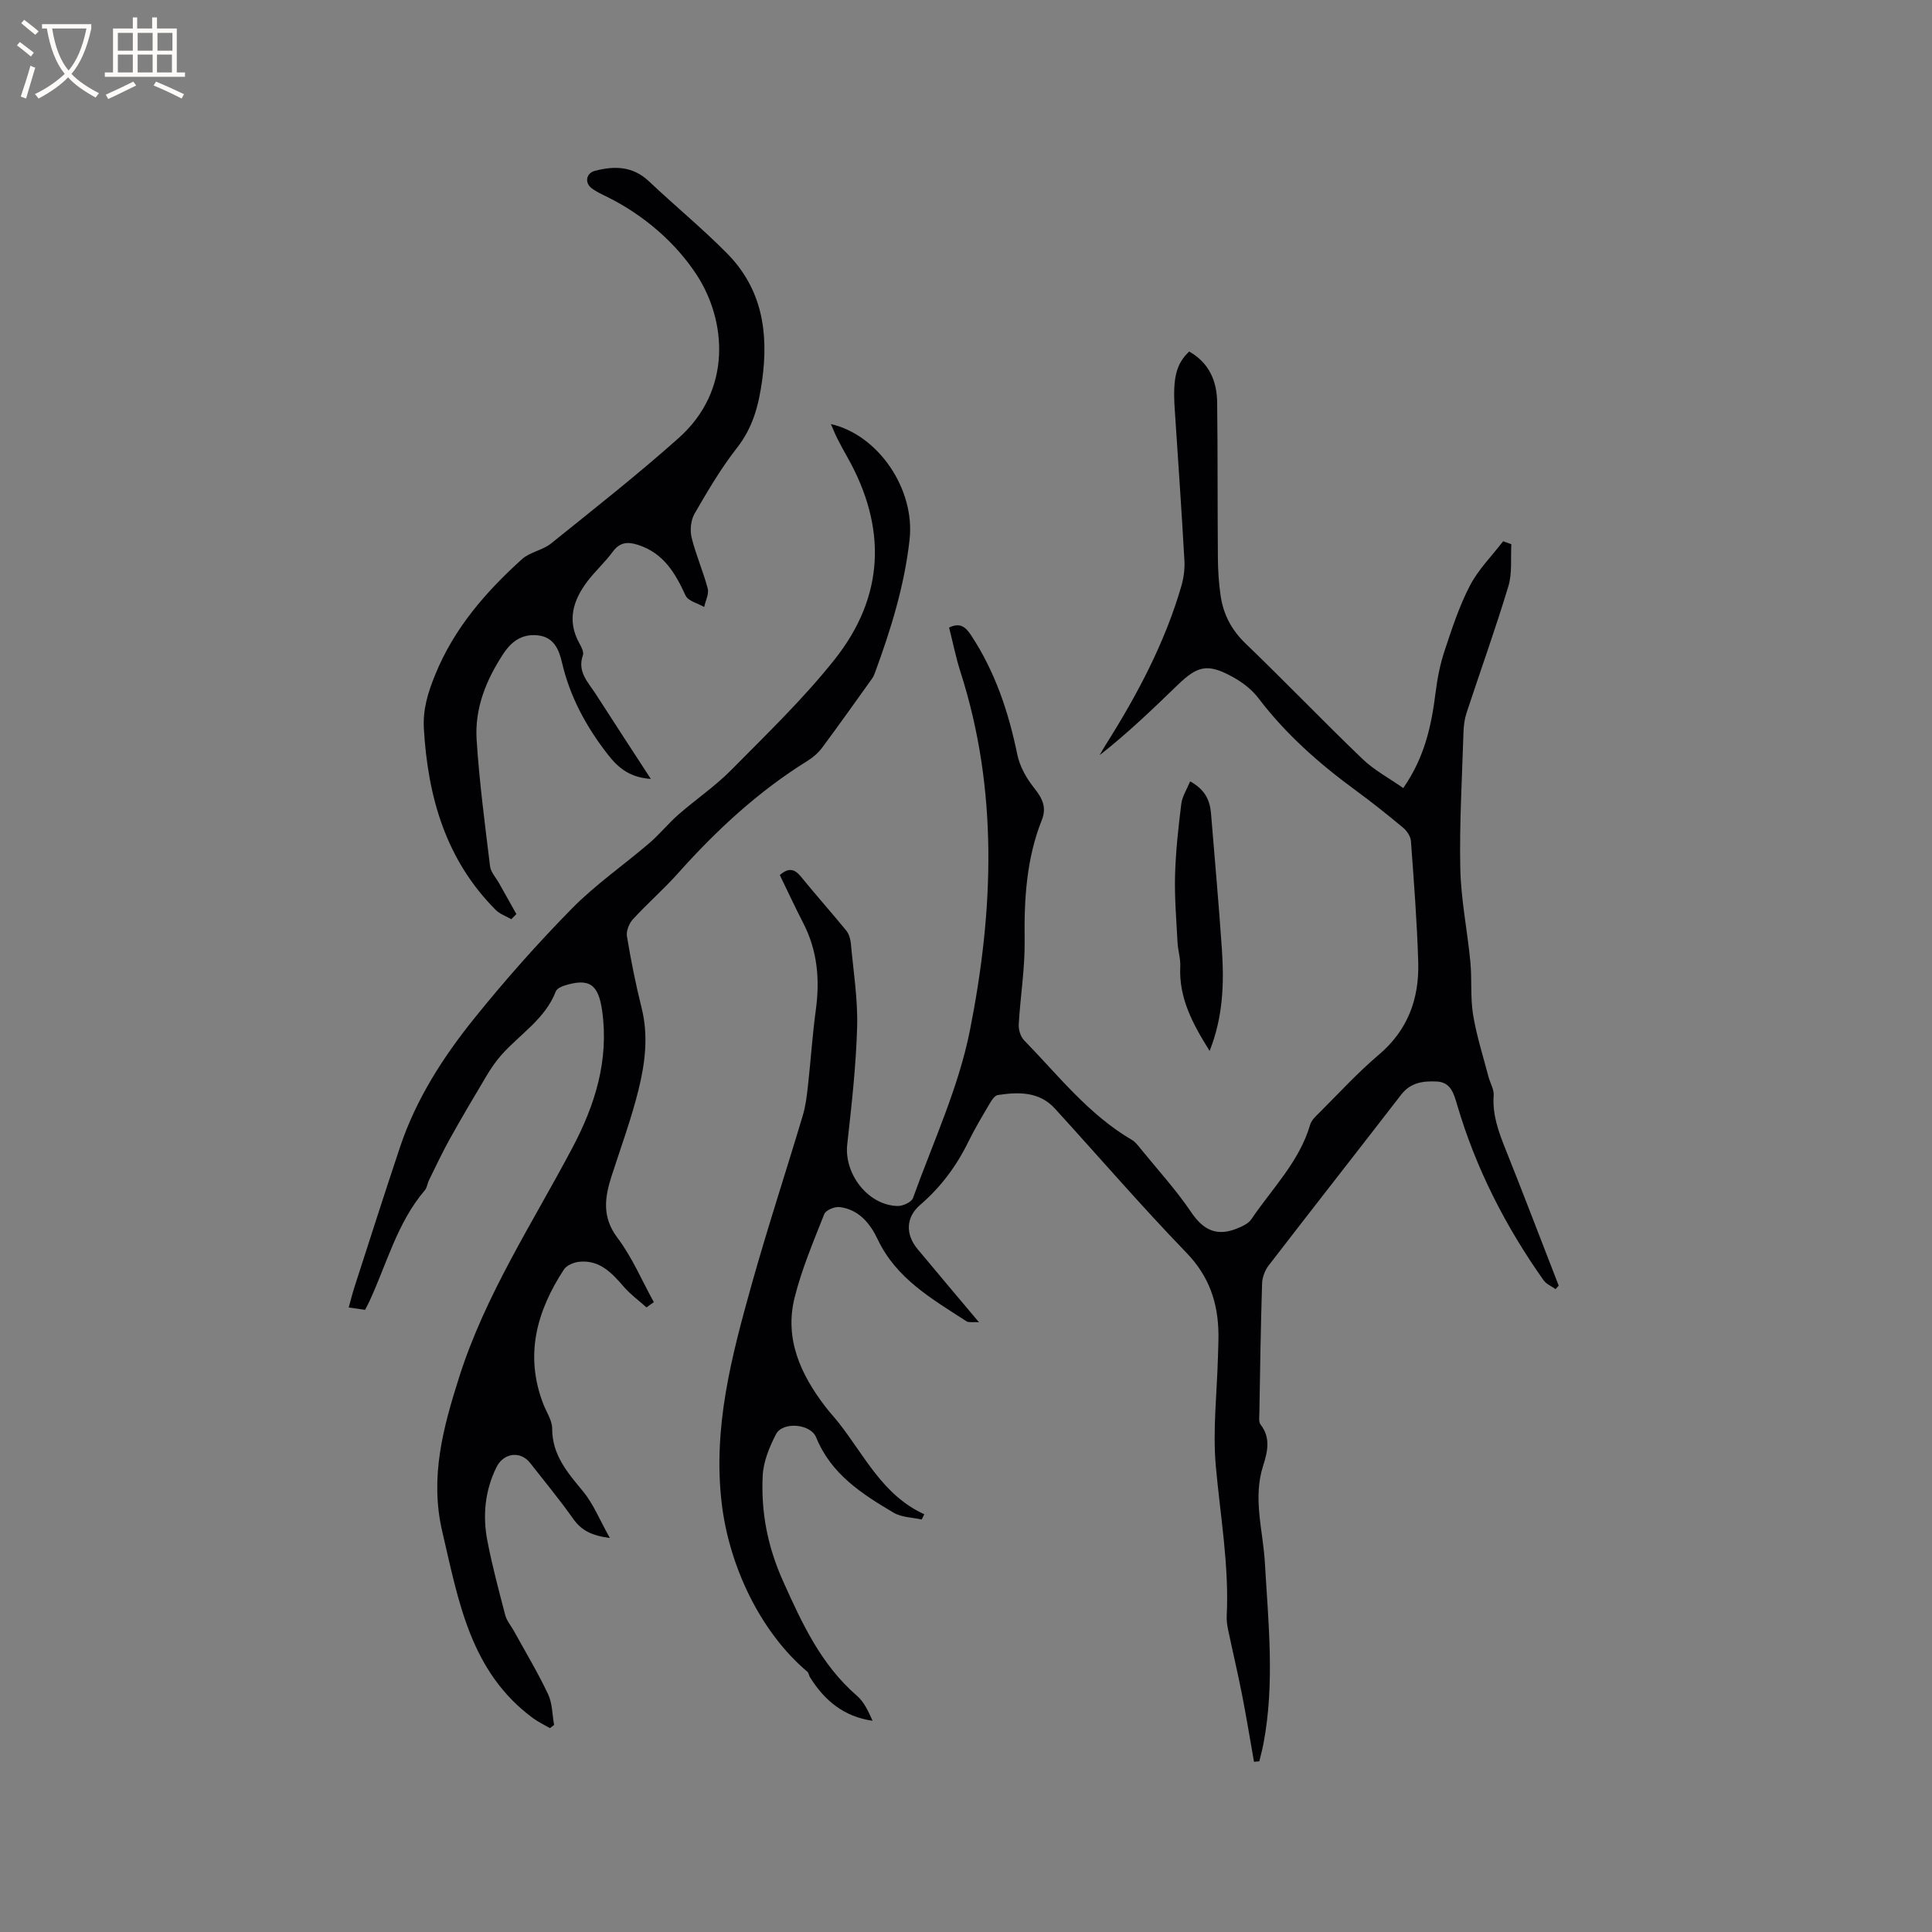 <svg enable-background="new 0 0 400 400" viewBox="0 0 400 400" xmlns="http://www.w3.org/2000/svg"><rect x="0" y="0" width="400" height="400" fill="#808080" stroke="none"/><g fill="#010103"><path d="m259.63 364.76c-.82-4.62-1.57-9.25-2.47-13.85-.89-4.53-1.96-9.03-2.91-13.56-.19-.92-.32-1.89-.27-2.82.51-10.44-1.34-20.69-2.26-31.02-.66-7.43.24-15 .44-22.5.04-1.59.12-3.18.11-4.77-.07-6.46-1.9-11.99-6.64-16.88-9.35-9.68-18.14-19.89-27.22-29.84-3.25-3.56-7.53-3.45-11.8-2.81-.64.09-1.27 1.02-1.67 1.71-1.56 2.65-3.14 5.29-4.49 8.04-2.46 5.02-5.7 9.35-9.95 13.01-2.97 2.56-3.07 6.08-.52 9.15 4.05 4.87 8.14 9.7 12.71 15.14-1.36-.09-2.13.1-2.59-.2-7.08-4.6-14.51-8.79-18.38-16.96-1.57-3.31-3.92-6.21-7.91-6.69-1.01-.12-2.83.64-3.15 1.44-2.25 5.69-4.66 11.38-6.14 17.28-2.15 8.57 1.25 15.95 6.4 22.66.84 1.09 1.78 2.1 2.64 3.18 5.41 6.82 9.17 15.11 17.8 19.04-.18.36-.35.73-.53 1.09-1.95-.44-4.17-.44-5.81-1.41-6.57-3.88-12.97-8-16.04-15.59-1.15-2.84-6.94-3.34-8.33-.64-1.36 2.64-2.6 5.65-2.74 8.55-.38 7.55 1.02 14.74 4.21 21.84 3.94 8.77 7.86 17.3 15.31 23.75 1.48 1.28 2.37 3.25 3.23 5.17-5.96-.85-9.98-4.22-12.97-9.03-.22-.35-.25-.88-.53-1.12-9.88-8.35-16.19-22.04-17.72-34.72-1.9-15.77 2.01-30.53 6.14-45.31 3.29-11.77 7.12-23.4 10.62-35.11.6-2 .85-4.11 1.08-6.2.58-5.23.92-10.5 1.63-15.71.85-6.26.34-12.23-2.59-17.92-1.69-3.28-3.24-6.63-4.87-9.98 1.74-1.51 2.99-1.37 4.35.3 3.07 3.77 6.3 7.4 9.38 11.16.56.68.88 1.71.97 2.61.53 5.8 1.47 11.62 1.31 17.4-.23 8.11-1.15 16.21-2.05 24.29-.68 6.12 4.31 12.61 10.42 12.76 1.09.03 2.89-.8 3.19-1.64 4.15-11.53 9.44-22.86 11.8-34.77 4.9-24.7 5.91-49.64-1.97-74.18-.96-3-1.57-6.11-2.35-9.18 2.29-1.09 3.43-.1 4.56 1.61 4.98 7.56 7.76 15.91 9.57 24.72.5 2.44 1.89 4.9 3.47 6.88 1.68 2.1 2.65 3.99 1.61 6.61-3.2 8.03-3.69 16.4-3.57 24.95.08 5.79-.89 11.58-1.22 17.38-.06 1.09.36 2.54 1.09 3.29 7.08 7.27 13.37 15.4 22.33 20.64.7.41 1.25 1.13 1.78 1.79 3.54 4.36 7.37 8.54 10.5 13.18 2.52 3.74 5.34 5.06 9.46 3.39 1.1-.44 2.39-1.02 3-1.93 4.3-6.37 9.94-11.92 12.18-19.59.27-.94 1.17-1.74 1.91-2.48 4.06-4.04 7.94-8.3 12.3-11.99 6.03-5.1 8.38-11.63 8.16-19.15-.25-8.37-.9-16.72-1.51-25.07-.07-.98-.83-2.13-1.62-2.78-3.17-2.65-6.41-5.23-9.74-7.67-7.56-5.54-14.52-11.65-20.23-19.17-1.36-1.79-3.34-3.3-5.34-4.39-5.12-2.8-7.18-2.37-11.36 1.67-5.17 5-10.36 9.99-16.16 14.54.41-.71.8-1.44 1.25-2.14 6.52-10.33 12.23-21.06 15.66-32.85.49-1.7.74-3.56.64-5.33-.59-10.48-1.32-20.94-2.01-31.41-.42-6.35.29-9.29 3-11.84 4.1 2.32 5.74 6.09 5.79 10.55.13 10.7.06 21.41.15 32.11.02 2.64.18 5.31.57 7.92.57 3.86 2.26 7.09 5.18 9.89 8.16 7.85 16 16.03 24.17 23.87 2.43 2.34 5.53 3.98 8.46 6.04 4.48-6.45 5.84-13 6.69-19.76.36-2.9.93-5.83 1.84-8.59 1.53-4.61 3.05-9.3 5.28-13.58 1.74-3.34 4.54-6.13 6.87-9.17.57.21 1.13.41 1.7.62-.17 2.9.2 5.97-.61 8.67-2.66 8.81-5.78 17.48-8.66 26.22-.42 1.28-.6 2.67-.64 4.02-.29 9.43-.86 18.86-.66 28.28.14 6.43 1.47 12.82 2.08 19.24.35 3.66-.02 7.41.57 11.01.71 4.32 2.07 8.54 3.18 12.8.34 1.3 1.17 2.62 1.08 3.87-.29 3.96.98 7.46 2.41 11.03 3.77 9.42 7.37 18.9 11.05 28.35-.22.24-.44.49-.65.73-.84-.6-1.91-1.04-2.48-1.84-7.88-11.14-14.02-23.15-17.88-36.27-.69-2.34-1.32-4.72-4.18-4.87-2.73-.14-5.43.14-7.39 2.68-9.14 11.83-18.37 23.59-27.49 35.43-.77 1-1.3 2.46-1.34 3.72-.28 8.9-.41 17.81-.56 26.71-.01.84-.18 1.93.25 2.48 2.15 2.75 1.43 5.69.54 8.48-2.19 6.79-.03 13.45.35 20.14.72 12.48 2.07 24.96-.29 37.41-.23 1.24-.57 2.46-.86 3.69-.38.04-.74.07-1.1.1z"/><path d="m133.85 270.69c-1.58-1.42-3.32-2.69-4.7-4.28-2.49-2.89-5.03-5.62-9.26-5.17-1.1.12-2.56.72-3.12 1.57-5.65 8.62-8.21 17.79-4.27 27.91.65 1.68 1.82 3.36 1.82 5.05 0 5.46 3.14 9.07 6.34 12.94 2.2 2.65 3.52 6.02 5.61 9.72-3.86-.5-5.94-1.64-7.6-3.98-2.81-3.98-5.93-7.74-8.93-11.58-1.98-2.53-5.49-2.09-6.96.91-2.38 4.85-2.88 10-1.88 15.2 1 5.19 2.37 10.31 3.71 15.43.31 1.17 1.19 2.18 1.8 3.28 2.39 4.34 4.95 8.6 7.06 13.07.9 1.9.86 4.23 1.25 6.37-.29.22-.57.44-.86.66-1.15-.67-2.38-1.24-3.45-2.02-13.05-9.59-15.47-24.26-18.84-38.66-2.63-11.24.17-21.52 3.5-32 5.41-17.03 15.18-31.87 23.43-47.46 4.72-8.91 7.6-18.15 6.17-28.37-.78-5.56-2.7-6.85-7.9-5.2-.64.2-1.49.65-1.7 1.19-2.22 5.73-7.44 8.84-11.27 13.16-1.17 1.32-2.18 2.82-3.09 4.34-2.6 4.35-5.18 8.71-7.64 13.14-1.53 2.75-2.86 5.62-4.26 8.45-.33.66-.38 1.51-.83 2.04-5.79 6.78-7.92 15.37-11.58 23.2-.22.47-.48.93-.82 1.59-1-.15-2-.29-3.38-.49.42-1.52.76-2.91 1.2-4.27 3.13-9.67 6.21-19.35 9.44-28.99 3.3-9.86 8.86-18.53 15.3-26.53 6.37-7.92 13.15-15.57 20.28-22.82 4.87-4.95 10.68-8.96 15.98-13.5 2.15-1.84 3.95-4.09 6.08-5.96 3.57-3.12 7.55-5.81 10.87-9.17 7.36-7.45 14.98-14.77 21.47-22.95 10.37-13.07 10.81-27.34 2.62-41.86-.73-1.29-1.45-2.59-2.11-3.91-.47-.94-.86-1.93-1.3-2.94 9.82 2.24 17.45 13.46 16.29 23.91-1.06 9.54-3.88 18.64-7.18 27.6-.15.4-.32.8-.56 1.14-3.43 4.79-6.83 9.6-10.35 14.33-.8 1.07-1.88 2.03-3.02 2.73-10.19 6.32-18.86 14.35-26.81 23.26-2.96 3.32-6.34 6.26-9.35 9.54-.79.86-1.43 2.43-1.25 3.53.82 4.96 1.81 9.92 3.03 14.8 1.45 5.76.74 11.44-.63 16.98-1.49 6.03-3.65 11.89-5.56 17.81-1.44 4.46-2.06 8.53 1.2 12.85 3.05 4.04 5.06 8.85 7.53 13.32-.52.34-1.02.72-1.52 1.09z"/><path d="m134.75 161.27c-4.29-.31-6.65-2.16-8.9-5.05-4.51-5.79-7.86-11.98-9.52-19.13-.61-2.65-1.7-5.17-4.91-5.54-3.16-.36-5.39 1.07-7.15 3.72-3.61 5.45-6.01 11.37-5.59 17.89.56 8.76 1.72 17.48 2.78 26.19.15 1.22 1.21 2.34 1.86 3.5 1.19 2.14 2.39 4.27 3.59 6.4-.35.35-.7.71-1.05 1.06-1.09-.63-2.37-1.06-3.23-1.92-10.32-10.36-14.04-23.34-14.87-37.5-.24-4.04.84-7.52 2.36-11.24 3.92-9.61 10.45-17.1 17.95-23.88 1.64-1.48 4.26-1.84 6.01-3.24 8.91-7.17 17.91-14.25 26.44-21.85 11.17-9.96 9.83-24.38 3.75-33.73-4.34-6.66-10.91-12.38-18.49-16.15-1.14-.56-2.33-1.09-3.32-1.86-1.46-1.12-1.08-3.1.68-3.56 4.06-1.07 7.87-1.01 11.22 2.16 5.31 5.02 10.98 9.68 16.11 14.86 7.3 7.36 8.72 16.4 7.31 26.45-.73 5.18-1.92 9.69-5.21 13.89-3.32 4.24-6.07 8.94-8.77 13.61-.77 1.34-.98 3.41-.61 4.94.87 3.59 2.41 7.01 3.34 10.58.29 1.12-.47 2.52-.74 3.8-1.32-.77-3.33-1.23-3.85-2.37-2.14-4.67-4.58-8.81-9.87-10.5-2.18-.69-3.77-.53-5.23 1.46-1.56 2.13-3.57 3.93-5.17 6.03-3.02 3.96-4.36 8.21-1.68 12.97.4.72.92 1.75.7 2.38-1.22 3.42 1.05 5.58 2.62 8 3.72 5.79 7.48 11.54 11.44 17.63z"/><path d="m250.44 217.59c-3.57-5.7-6.39-11.01-6.08-17.49.08-1.63-.47-3.27-.56-4.92-.24-4.62-.64-9.26-.52-13.88.13-4.96.68-9.92 1.29-14.84.19-1.57 1.16-3.04 1.84-4.69 3.17 1.76 4.1 4.01 4.32 6.66.76 9.37 1.61 18.74 2.25 28.12.46 6.95.29 13.87-2.54 21.04z"/></g><path d="m6.4 11.7c-1-.8-1.9-1.6-2.9-2.3l.6-.7c.9.7 1.9 1.4 2.9 2.2zm-2.1 8.3c.7-2.1 1.4-4.2 2-6.4.2.1.6.3 1 .4-.7 2.3-1.3 4.4-1.9 6.4zm3-12.8c-1.1-.9-2.1-1.7-2.9-2.4l.6-.7c1 .8 2 1.5 3 2.4zm1.4-1.3v-.9h10.2v.9c-.9 4.2-2.3 7.3-4.1 9.4 1.3 1.4 3.2 2.7 5.7 4-.2.2-.4.5-.7.9-2.5-1.4-4.4-2.7-5.7-4.2-1.4 1.5-3.5 3-6.1 4.4 0 0 0 0-.1-.1-.3-.4-.5-.7-.7-.8 2.7-1.3 4.7-2.8 6.2-4.2-1.8-2.2-3-5.3-3.7-9.4zm9.2 0h-7.1c.6 3.8 1.7 6.7 3.4 8.7 1.7-2 2.9-4.8 3.7-8.7z" fill="#fcfbfa"/><path d="m31.6 3.6h.9v2.3h4.1v9.1h1.7v.9h-16.6v-.9h1.7v-9.1h4.1v-2.3h.9v2.3h3.1v-2.3zm-4 13.3.6.8c-1.9.9-3.8 1.9-5.8 2.8-.2-.3-.3-.6-.5-.9 2-.9 3.9-1.8 5.7-2.7zm-3.2-10.1v3.7h3.1v-3.7zm0 4.5v3.7h3.1v-3.7zm4.1-4.5v3.7h3.1v-3.7zm0 4.5v3.7h3.1v-3.7zm9.1 9.1c-2.1-1.1-4.1-2-5.8-2.7l.5-.8c2.2.9 4.1 1.8 5.8 2.6zm-1.9-13.6h-3.1v3.7h3.1zm-3.2 4.5v3.7h3.1v-3.7z" fill="#fcfbfa"/></svg>